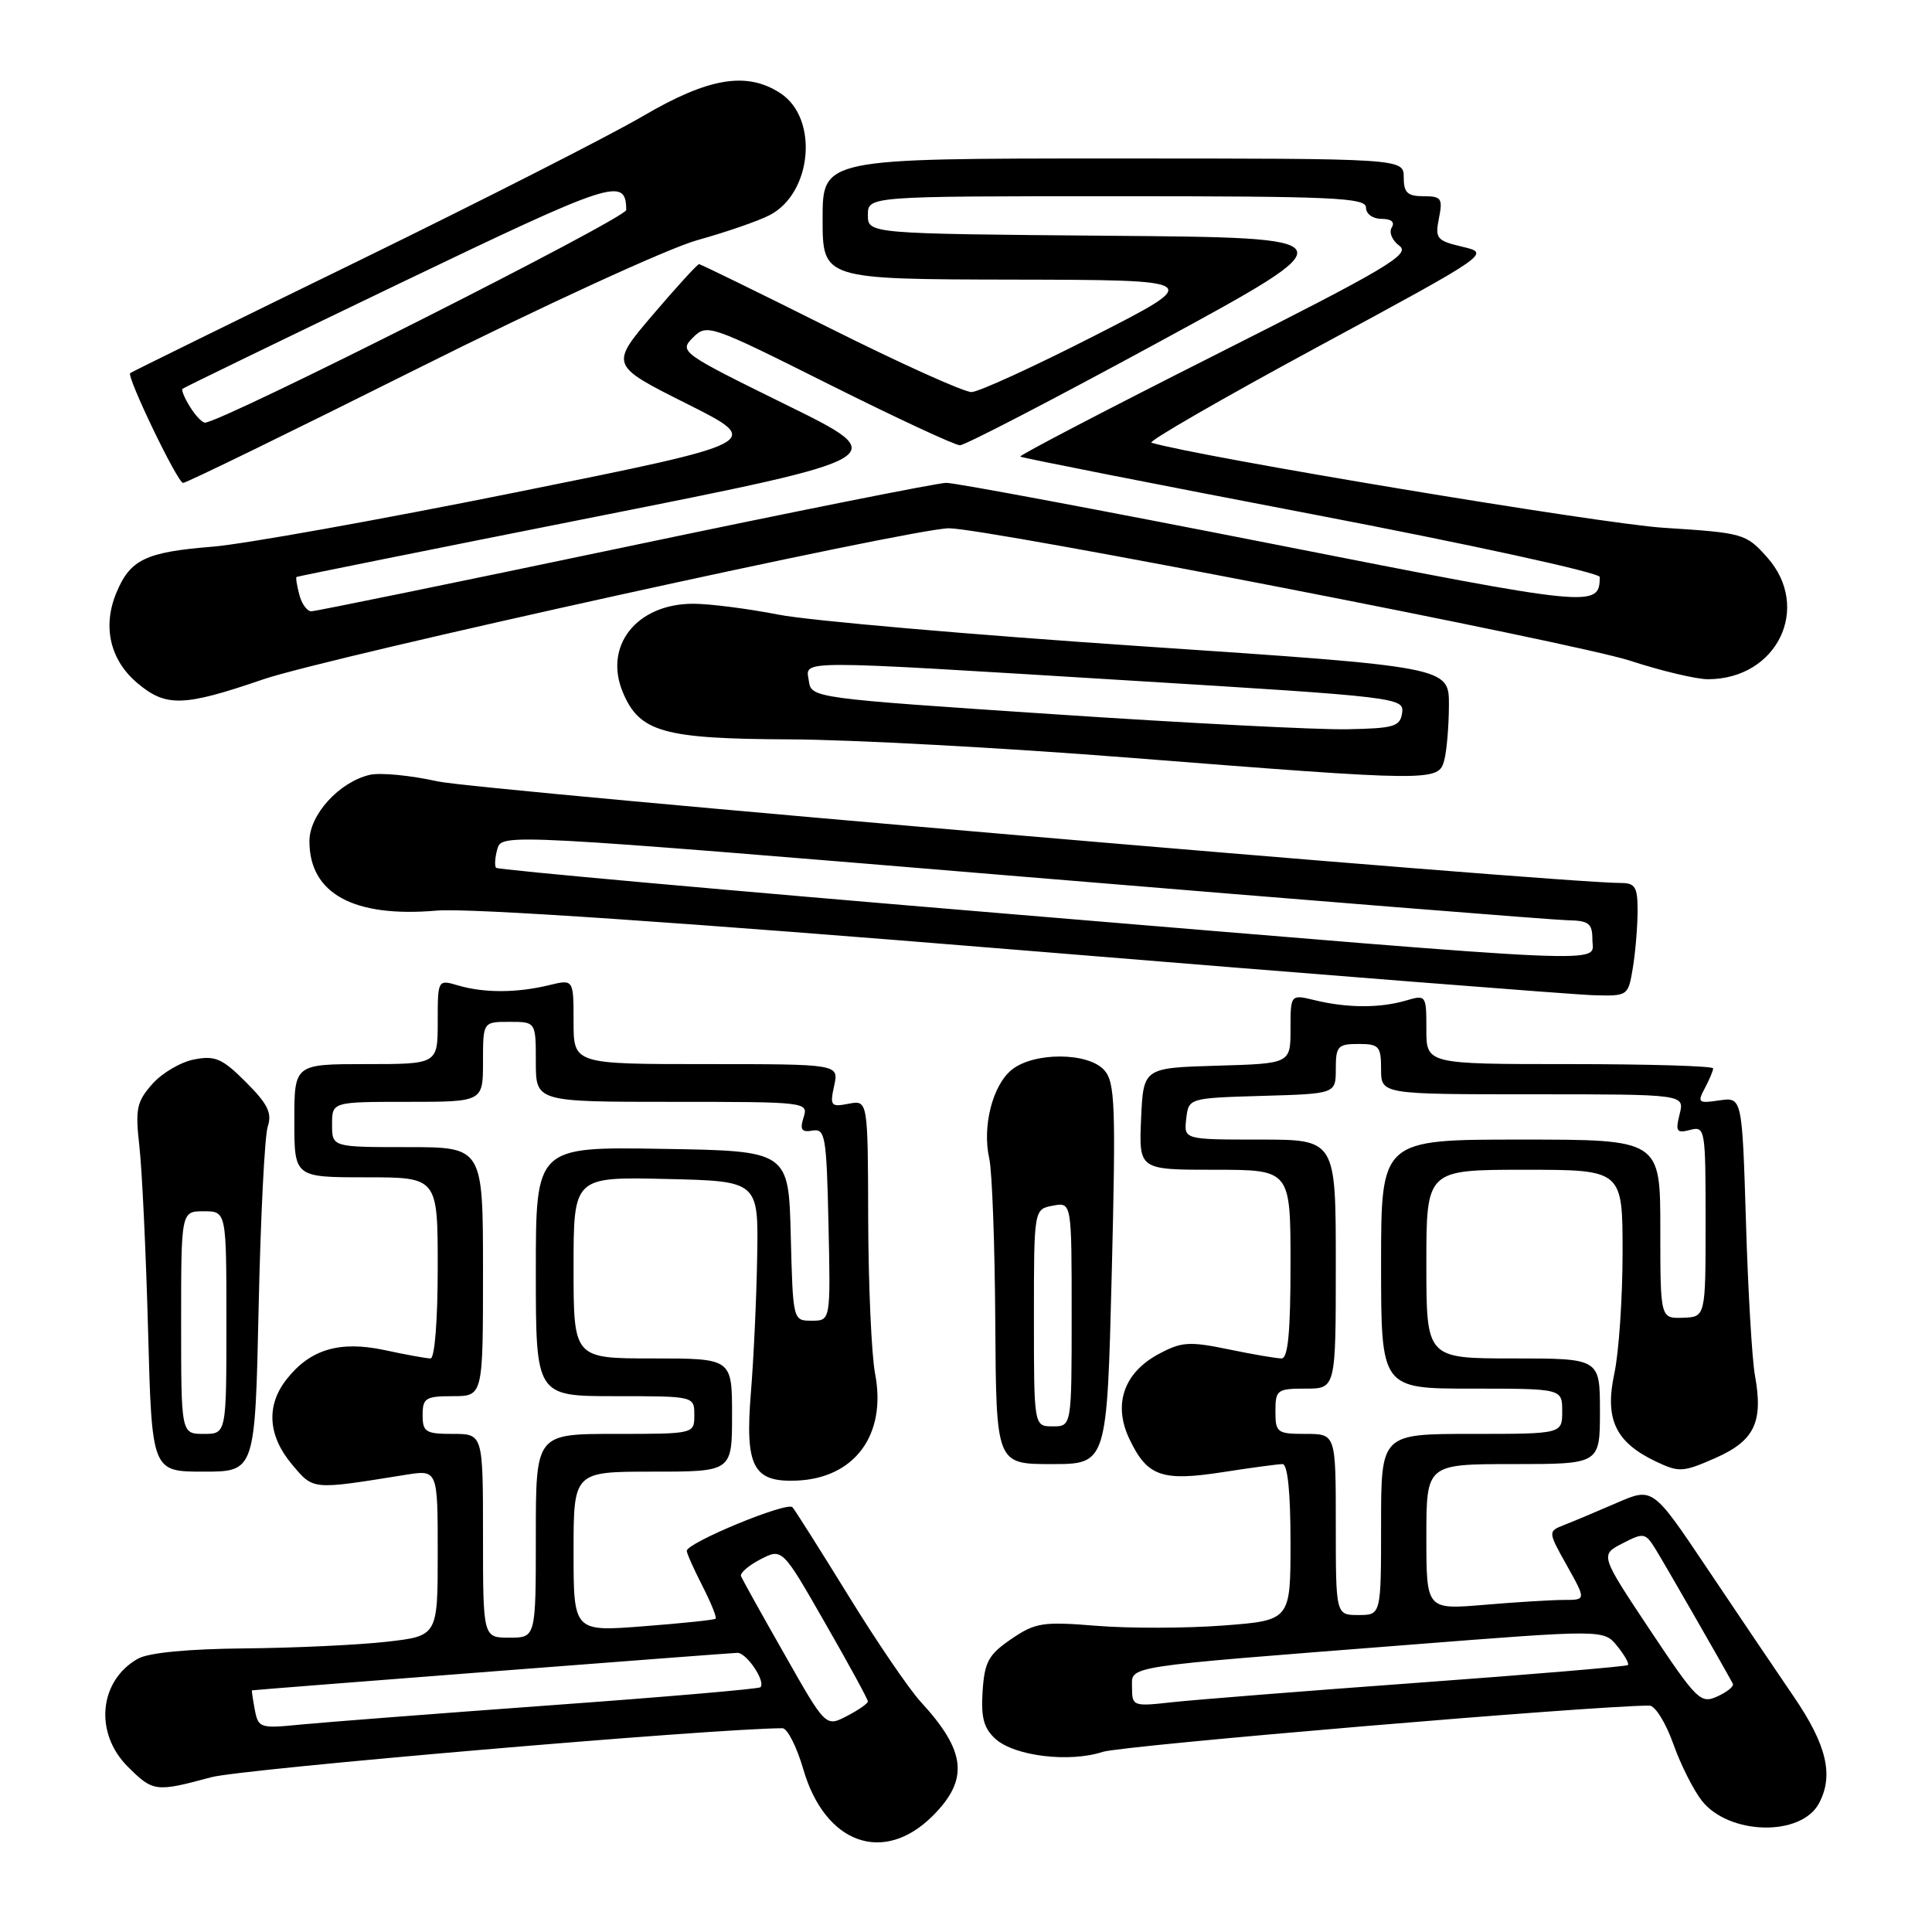 <?xml version="1.0" encoding="UTF-8" standalone="no"?>
<!DOCTYPE svg PUBLIC "-//W3C//DTD SVG 1.1//EN" "http://www.w3.org/Graphics/SVG/1.1/DTD/svg11.dtd" >
<svg xmlns="http://www.w3.org/2000/svg" xmlns:xlink="http://www.w3.org/1999/xlink" version="1.1" viewBox="0 0 256 256">
 <g >
 <path fill="currentColor"
d=" M 123.60 240.60 C 128.42 235.78 128.02 232.04 122.00 225.50 C 120.48 223.85 116.18 217.55 112.46 211.50 C 108.73 205.45 105.38 200.15 105.01 199.72 C 104.33 198.92 91.00 204.42 91.00 205.50 C 91.00 205.82 91.93 207.91 93.07 210.14 C 94.21 212.37 95.00 214.32 94.82 214.49 C 94.64 214.65 90.34 215.10 85.25 215.49 C 76.00 216.21 76.00 216.21 76.00 205.61 C 76.00 195.00 76.00 195.00 86.50 195.00 C 97.00 195.00 97.00 195.00 97.00 187.50 C 97.00 180.00 97.00 180.00 86.50 180.00 C 76.00 180.00 76.00 180.00 76.00 167.97 C 76.00 155.94 76.00 155.94 88.25 156.22 C 100.50 156.50 100.50 156.50 100.33 166.50 C 100.24 172.00 99.86 180.10 99.50 184.50 C 98.70 194.31 99.78 196.41 105.50 196.19 C 113.25 195.90 117.52 190.11 115.95 182.00 C 115.48 179.52 115.07 170.36 115.04 161.63 C 115.00 145.77 115.00 145.77 112.45 146.25 C 110.09 146.71 109.95 146.53 110.53 143.87 C 111.16 141.00 111.16 141.00 93.58 141.00 C 76.00 141.00 76.00 141.00 76.00 135.38 C 76.00 129.75 76.00 129.75 72.75 130.54 C 68.52 131.57 64.18 131.59 60.75 130.59 C 58.00 129.78 58.00 129.78 58.00 135.39 C 58.00 141.00 58.00 141.00 48.50 141.00 C 39.00 141.00 39.00 141.00 39.00 148.50 C 39.00 156.00 39.00 156.00 48.50 156.00 C 58.00 156.00 58.00 156.00 58.00 168.00 C 58.00 174.92 57.60 180.00 57.05 180.00 C 56.53 180.00 53.80 179.51 50.99 178.90 C 45.01 177.62 41.10 178.78 37.97 182.77 C 35.24 186.23 35.50 190.25 38.68 194.03 C 41.57 197.46 41.21 197.43 53.75 195.42 C 58.00 194.74 58.00 194.74 58.00 205.76 C 58.00 216.77 58.00 216.77 51.25 217.54 C 47.54 217.96 39.10 218.36 32.50 218.42 C 24.88 218.49 19.69 218.99 18.27 219.79 C 13.12 222.70 12.46 229.62 16.92 234.08 C 20.29 237.44 20.62 237.48 28.00 235.49 C 32.07 234.39 94.72 229.02 103.68 229.00 C 104.33 229.00 105.57 231.45 106.44 234.43 C 109.31 244.33 117.08 247.12 123.60 240.60 Z  M 241.02 238.96 C 243.01 235.25 242.05 231.21 237.68 224.81 C 235.31 221.34 230.14 213.68 226.19 207.79 C 219.00 197.07 219.00 197.07 214.25 199.13 C 211.64 200.26 208.51 201.58 207.30 202.05 C 205.09 202.92 205.09 202.92 207.63 207.46 C 210.17 212.00 210.17 212.00 207.24 212.00 C 205.62 212.00 200.86 212.29 196.65 212.65 C 189.00 213.29 189.00 213.29 189.00 203.65 C 189.00 194.00 189.00 194.00 200.50 194.00 C 212.00 194.00 212.00 194.00 212.00 187.00 C 212.00 180.00 212.00 180.00 200.50 180.00 C 189.00 180.00 189.00 180.00 189.00 167.50 C 189.00 155.00 189.00 155.00 202.00 155.00 C 215.00 155.00 215.00 155.00 215.00 165.95 C 215.00 171.97 214.51 179.19 213.91 181.99 C 212.61 188.04 214.05 191.10 219.40 193.65 C 222.48 195.12 223.00 195.09 227.31 193.19 C 232.49 190.90 233.66 188.44 232.54 182.25 C 232.16 180.19 231.62 171.05 231.35 161.94 C 230.84 145.37 230.84 145.37 227.81 145.81 C 225.02 146.22 224.88 146.10 225.90 144.19 C 226.50 143.06 227.00 141.88 227.00 141.57 C 227.00 141.25 218.45 141.00 208.00 141.00 C 189.00 141.00 189.00 141.00 189.00 136.39 C 189.00 131.84 188.97 131.79 186.25 132.59 C 182.82 133.59 178.48 133.57 174.25 132.54 C 171.00 131.75 171.00 131.75 171.00 136.34 C 171.00 140.93 171.00 140.93 161.25 141.21 C 151.50 141.50 151.50 141.50 151.20 148.25 C 150.91 155.00 150.91 155.00 160.95 155.00 C 171.00 155.00 171.00 155.00 171.00 167.50 C 171.00 176.50 170.67 180.00 169.81 180.00 C 169.16 180.00 165.99 179.46 162.77 178.79 C 157.57 177.72 156.55 177.79 153.52 179.42 C 148.91 181.90 147.47 186.08 149.64 190.65 C 152.00 195.63 153.93 196.32 162.00 195.07 C 165.79 194.48 169.36 194.00 169.94 194.00 C 170.62 194.00 171.00 197.74 171.00 204.36 C 171.00 214.71 171.00 214.71 162.08 215.39 C 157.17 215.76 149.63 215.78 145.33 215.43 C 138.16 214.85 137.20 215.00 134.00 217.18 C 130.99 219.24 130.46 220.19 130.20 224.09 C 129.97 227.59 130.36 229.01 131.91 230.42 C 134.44 232.70 141.71 233.58 146.13 232.13 C 148.69 231.29 211.21 226.00 218.56 226.00 C 219.31 226.00 220.72 228.27 221.71 231.05 C 222.69 233.82 224.41 237.23 225.52 238.63 C 229.14 243.17 238.66 243.38 241.02 238.96 Z  M 34.27 173.25 C 34.53 161.29 35.07 150.49 35.48 149.26 C 36.07 147.49 35.48 146.28 32.59 143.39 C 29.46 140.26 28.51 139.84 25.73 140.38 C 23.95 140.72 21.45 142.19 20.17 143.65 C 18.10 146.00 17.91 146.95 18.47 151.90 C 18.82 154.98 19.34 165.94 19.62 176.25 C 20.12 195.00 20.12 195.00 26.96 195.00 C 33.80 195.00 33.80 195.00 34.27 173.25 Z  M 147.31 168.79 C 147.87 146.38 147.75 143.39 146.31 141.79 C 144.16 139.41 136.98 139.39 134.06 141.75 C 131.51 143.81 130.13 149.28 131.08 153.50 C 131.46 155.15 131.82 164.94 131.88 175.25 C 132.00 194.00 132.00 194.00 139.34 194.00 C 146.68 194.00 146.68 194.00 147.31 168.79 Z  M 216.36 128.25 C 216.70 126.19 216.98 122.81 216.99 120.75 C 217.00 117.53 216.68 117.00 214.75 117.00 C 206.26 116.98 63.19 104.70 58.00 103.54 C 54.43 102.74 50.38 102.35 49.00 102.67 C 44.94 103.62 41.00 107.95 41.00 111.46 C 41.00 118.42 46.86 121.61 57.87 120.66 C 62.10 120.29 90.22 122.20 135.50 125.92 C 174.55 129.12 208.58 131.80 211.12 131.87 C 215.71 132.00 215.74 131.98 216.36 128.25 Z  M 191.37 100.75 C 191.70 99.51 191.98 96.22 191.99 93.43 C 192.00 88.37 192.00 88.37 151.25 85.63 C 128.84 84.12 107.19 82.24 103.14 81.44 C 99.10 80.65 94.02 80.00 91.86 80.00 C 84.36 80.00 79.94 85.58 82.54 91.76 C 84.75 97.01 87.90 97.90 104.61 97.97 C 112.80 98.00 133.00 99.09 149.50 100.39 C 189.96 103.57 190.61 103.57 191.37 100.75 Z  M 34.84 90.03 C 43.39 87.09 120.98 70.00 125.74 70.00 C 130.70 70.00 208.73 85.17 216.00 87.55 C 220.13 88.90 224.77 90.00 226.30 90.00 C 235.49 90.00 240.09 80.49 234.14 73.83 C 231.34 70.70 231.01 70.61 220.39 69.93 C 212.21 69.41 158.88 60.54 152.57 58.66 C 152.06 58.51 161.96 52.80 174.57 45.98 C 197.50 33.58 197.50 33.58 193.79 32.70 C 190.36 31.89 190.13 31.60 190.67 28.91 C 191.19 26.29 190.99 26.00 188.62 26.00 C 186.49 26.00 186.00 25.53 186.00 23.50 C 186.00 21.00 186.00 21.00 147.50 21.00 C 109.00 21.00 109.00 21.00 109.00 29.00 C 109.00 37.00 109.00 37.00 134.25 37.05 C 159.50 37.10 159.50 37.10 145.00 44.50 C 137.03 48.57 129.71 51.92 128.74 51.95 C 127.77 51.98 119.34 48.17 110.00 43.50 C 100.66 38.83 92.84 35.00 92.63 35.00 C 92.41 35.00 89.66 38.01 86.52 41.69 C 80.81 48.39 80.81 48.39 91.01 53.50 C 101.21 58.62 101.21 58.62 68.35 65.24 C 50.28 68.88 32.19 72.12 28.15 72.44 C 19.31 73.15 17.26 74.13 15.43 78.52 C 13.55 83.01 14.58 87.47 18.21 90.52 C 22.00 93.71 24.31 93.64 34.84 90.03 Z  M 55.26 48.87 C 72.01 40.49 88.57 32.89 92.37 31.83 C 96.15 30.78 100.48 29.29 101.98 28.51 C 107.62 25.59 108.50 15.69 103.42 12.36 C 98.97 9.44 93.91 10.28 85.25 15.35 C 80.91 17.90 63.89 26.56 47.43 34.60 C 30.97 42.63 17.39 49.31 17.25 49.44 C 16.75 49.89 23.53 63.99 24.26 63.99 C 24.67 64.00 38.62 57.19 55.26 48.87 Z  M 33.76 226.54 C 33.50 225.14 33.33 223.99 33.39 223.98 C 33.91 223.88 96.79 219.02 97.71 219.01 C 98.94 219.00 101.50 222.83 100.76 223.57 C 100.54 223.79 88.02 224.87 72.93 225.96 C 57.84 227.06 42.97 228.21 39.87 228.51 C 34.46 229.05 34.23 228.98 33.76 226.54 Z  M 103.96 219.22 C 100.95 213.94 98.36 209.27 98.19 208.86 C 98.01 208.45 99.17 207.45 100.76 206.62 C 103.65 205.13 103.65 205.13 109.32 215.04 C 112.45 220.48 115.00 225.17 115.00 225.45 C 115.00 225.72 113.74 226.60 112.21 227.39 C 109.41 228.84 109.41 228.84 103.96 219.22 Z  M 64.00 203.50 C 64.00 190.00 64.00 190.00 60.00 190.00 C 56.40 190.00 56.00 189.75 56.00 187.50 C 56.00 185.25 56.40 185.00 60.00 185.00 C 64.00 185.00 64.00 185.00 64.00 168.50 C 64.00 152.00 64.00 152.00 54.00 152.00 C 44.00 152.00 44.00 152.00 44.00 149.00 C 44.00 146.00 44.00 146.00 54.00 146.00 C 64.00 146.00 64.00 146.00 64.00 140.70 C 64.00 135.40 64.00 135.40 67.50 135.40 C 71.00 135.40 71.00 135.40 71.00 140.70 C 71.00 146.00 71.00 146.00 89.07 146.00 C 106.87 146.00 107.13 146.03 106.48 148.06 C 105.96 149.69 106.21 150.06 107.66 149.81 C 109.35 149.52 109.52 150.51 109.78 162.25 C 110.06 175.00 110.06 175.00 107.56 175.00 C 105.07 175.00 105.07 175.00 104.78 163.75 C 104.50 152.50 104.50 152.50 87.75 152.23 C 71.00 151.95 71.00 151.95 71.00 168.48 C 71.00 185.00 71.00 185.00 81.50 185.00 C 92.00 185.00 92.00 185.00 92.00 187.50 C 92.00 190.00 92.00 190.00 81.50 190.00 C 71.00 190.00 71.00 190.00 71.00 203.50 C 71.00 217.00 71.00 217.00 67.50 217.00 C 64.00 217.00 64.00 217.00 64.00 203.50 Z  M 150.00 223.64 C 150.00 220.68 148.18 220.96 186.50 217.96 C 212.50 215.92 212.50 215.92 214.28 218.10 C 215.25 219.30 215.90 220.44 215.71 220.63 C 215.52 220.81 203.02 221.87 187.93 222.97 C 172.84 224.07 158.14 225.24 155.25 225.56 C 150.16 226.13 150.00 226.07 150.00 223.64 Z  M 218.61 215.95 C 212.02 206.04 212.02 206.04 214.98 204.51 C 217.79 203.06 218.01 203.09 219.35 205.24 C 220.48 207.06 228.30 220.66 229.61 223.10 C 229.79 223.44 228.87 224.19 227.57 224.78 C 225.34 225.80 224.85 225.31 218.61 215.95 Z  M 177.00 202.00 C 177.00 190.00 177.00 190.00 173.00 190.00 C 169.22 190.00 169.00 189.83 169.00 187.00 C 169.00 184.17 169.22 184.00 173.00 184.00 C 177.00 184.00 177.00 184.00 177.00 167.50 C 177.00 151.00 177.00 151.00 166.93 151.00 C 156.87 151.00 156.87 151.00 157.18 148.25 C 157.50 145.50 157.50 145.50 167.25 145.21 C 177.00 144.93 177.00 144.93 177.00 141.63 C 177.00 138.63 177.27 138.33 180.00 138.33 C 182.73 138.33 183.00 138.63 183.00 141.67 C 183.00 145.00 183.00 145.00 203.11 145.00 C 223.22 145.00 223.22 145.00 222.56 147.63 C 221.98 149.93 222.16 150.19 223.95 149.72 C 225.94 149.20 226.00 149.57 226.00 161.84 C 226.00 174.50 226.00 174.50 223.00 174.61 C 220.00 174.71 220.00 174.71 220.00 162.86 C 220.00 151.00 220.00 151.00 201.50 151.00 C 183.00 151.00 183.00 151.00 183.00 167.50 C 183.00 184.00 183.00 184.00 195.00 184.00 C 207.00 184.00 207.00 184.00 207.00 187.00 C 207.00 190.00 207.00 190.00 195.00 190.00 C 183.00 190.00 183.00 190.00 183.00 202.00 C 183.00 214.00 183.00 214.00 180.00 214.00 C 177.00 214.00 177.00 214.00 177.00 202.00 Z  M 24.00 175.25 C 24.00 160.50 24.00 160.50 27.00 160.50 C 30.00 160.50 30.00 160.50 30.00 175.25 C 30.00 190.00 30.00 190.00 27.00 190.00 C 24.00 190.00 24.00 190.00 24.00 175.25 Z  M 137.00 174.62 C 137.00 160.23 137.00 160.23 139.50 159.76 C 142.00 159.28 142.00 159.28 142.00 174.14 C 142.00 189.00 142.00 189.00 139.50 189.00 C 137.00 189.00 137.00 189.00 137.00 174.62 Z  M 133.82 121.11 C 96.59 118.01 65.96 115.25 65.73 114.99 C 65.51 114.72 65.59 113.58 65.91 112.47 C 66.50 110.44 66.95 110.47 135.50 116.16 C 173.45 119.31 205.96 121.91 207.75 121.94 C 210.53 121.99 211.00 122.36 211.00 124.50 C 211.00 127.74 215.99 127.95 133.82 121.11 Z  M 139.50 94.63 C 107.81 92.52 107.50 92.48 107.18 90.25 C 106.78 87.40 104.51 87.41 149.79 90.18 C 185.21 92.34 186.08 92.45 185.79 94.45 C 185.53 96.28 184.74 96.51 178.50 96.63 C 174.65 96.71 157.10 95.81 139.50 94.63 Z  M 39.66 78.79 C 39.34 77.58 39.17 76.53 39.29 76.45 C 39.41 76.37 57.25 72.78 78.95 68.47 C 118.40 60.63 118.40 60.63 104.16 53.63 C 90.20 46.76 89.97 46.59 91.82 44.73 C 93.68 42.88 94.02 43.00 109.84 50.92 C 118.72 55.36 126.53 59.00 127.20 59.00 C 127.87 59.00 139.79 52.81 153.69 45.25 C 178.97 31.50 178.97 31.50 146.98 31.24 C 115.00 30.97 115.00 30.97 115.00 28.49 C 115.00 26.00 115.00 26.00 148.00 26.00 C 176.67 26.00 181.00 26.20 181.00 27.50 C 181.00 28.35 181.90 29.00 183.06 29.00 C 184.36 29.00 184.86 29.43 184.41 30.15 C 184.01 30.79 184.48 31.88 185.43 32.57 C 186.95 33.68 183.81 35.54 161.02 47.03 C 146.64 54.28 135.02 60.34 135.19 60.50 C 135.36 60.66 152.71 64.08 173.75 68.11 C 194.88 72.15 211.99 75.89 211.98 76.46 C 211.92 80.56 211.33 80.50 168.85 72.12 C 146.11 67.64 126.54 63.97 125.38 63.98 C 124.21 63.99 105.03 67.82 82.76 72.50 C 60.49 77.17 41.81 81.00 41.25 81.00 C 40.69 81.00 39.97 80.01 39.66 78.79 Z  M 25.17 53.90 C 24.45 52.75 24.01 51.67 24.18 51.52 C 24.36 51.36 37.29 45.08 52.92 37.57 C 81.37 23.91 82.93 23.40 82.98 27.82 C 83.00 28.91 29.33 56.00 27.16 56.00 C 26.78 56.00 25.89 55.06 25.17 53.90 Z "/>
</g>
</svg>
